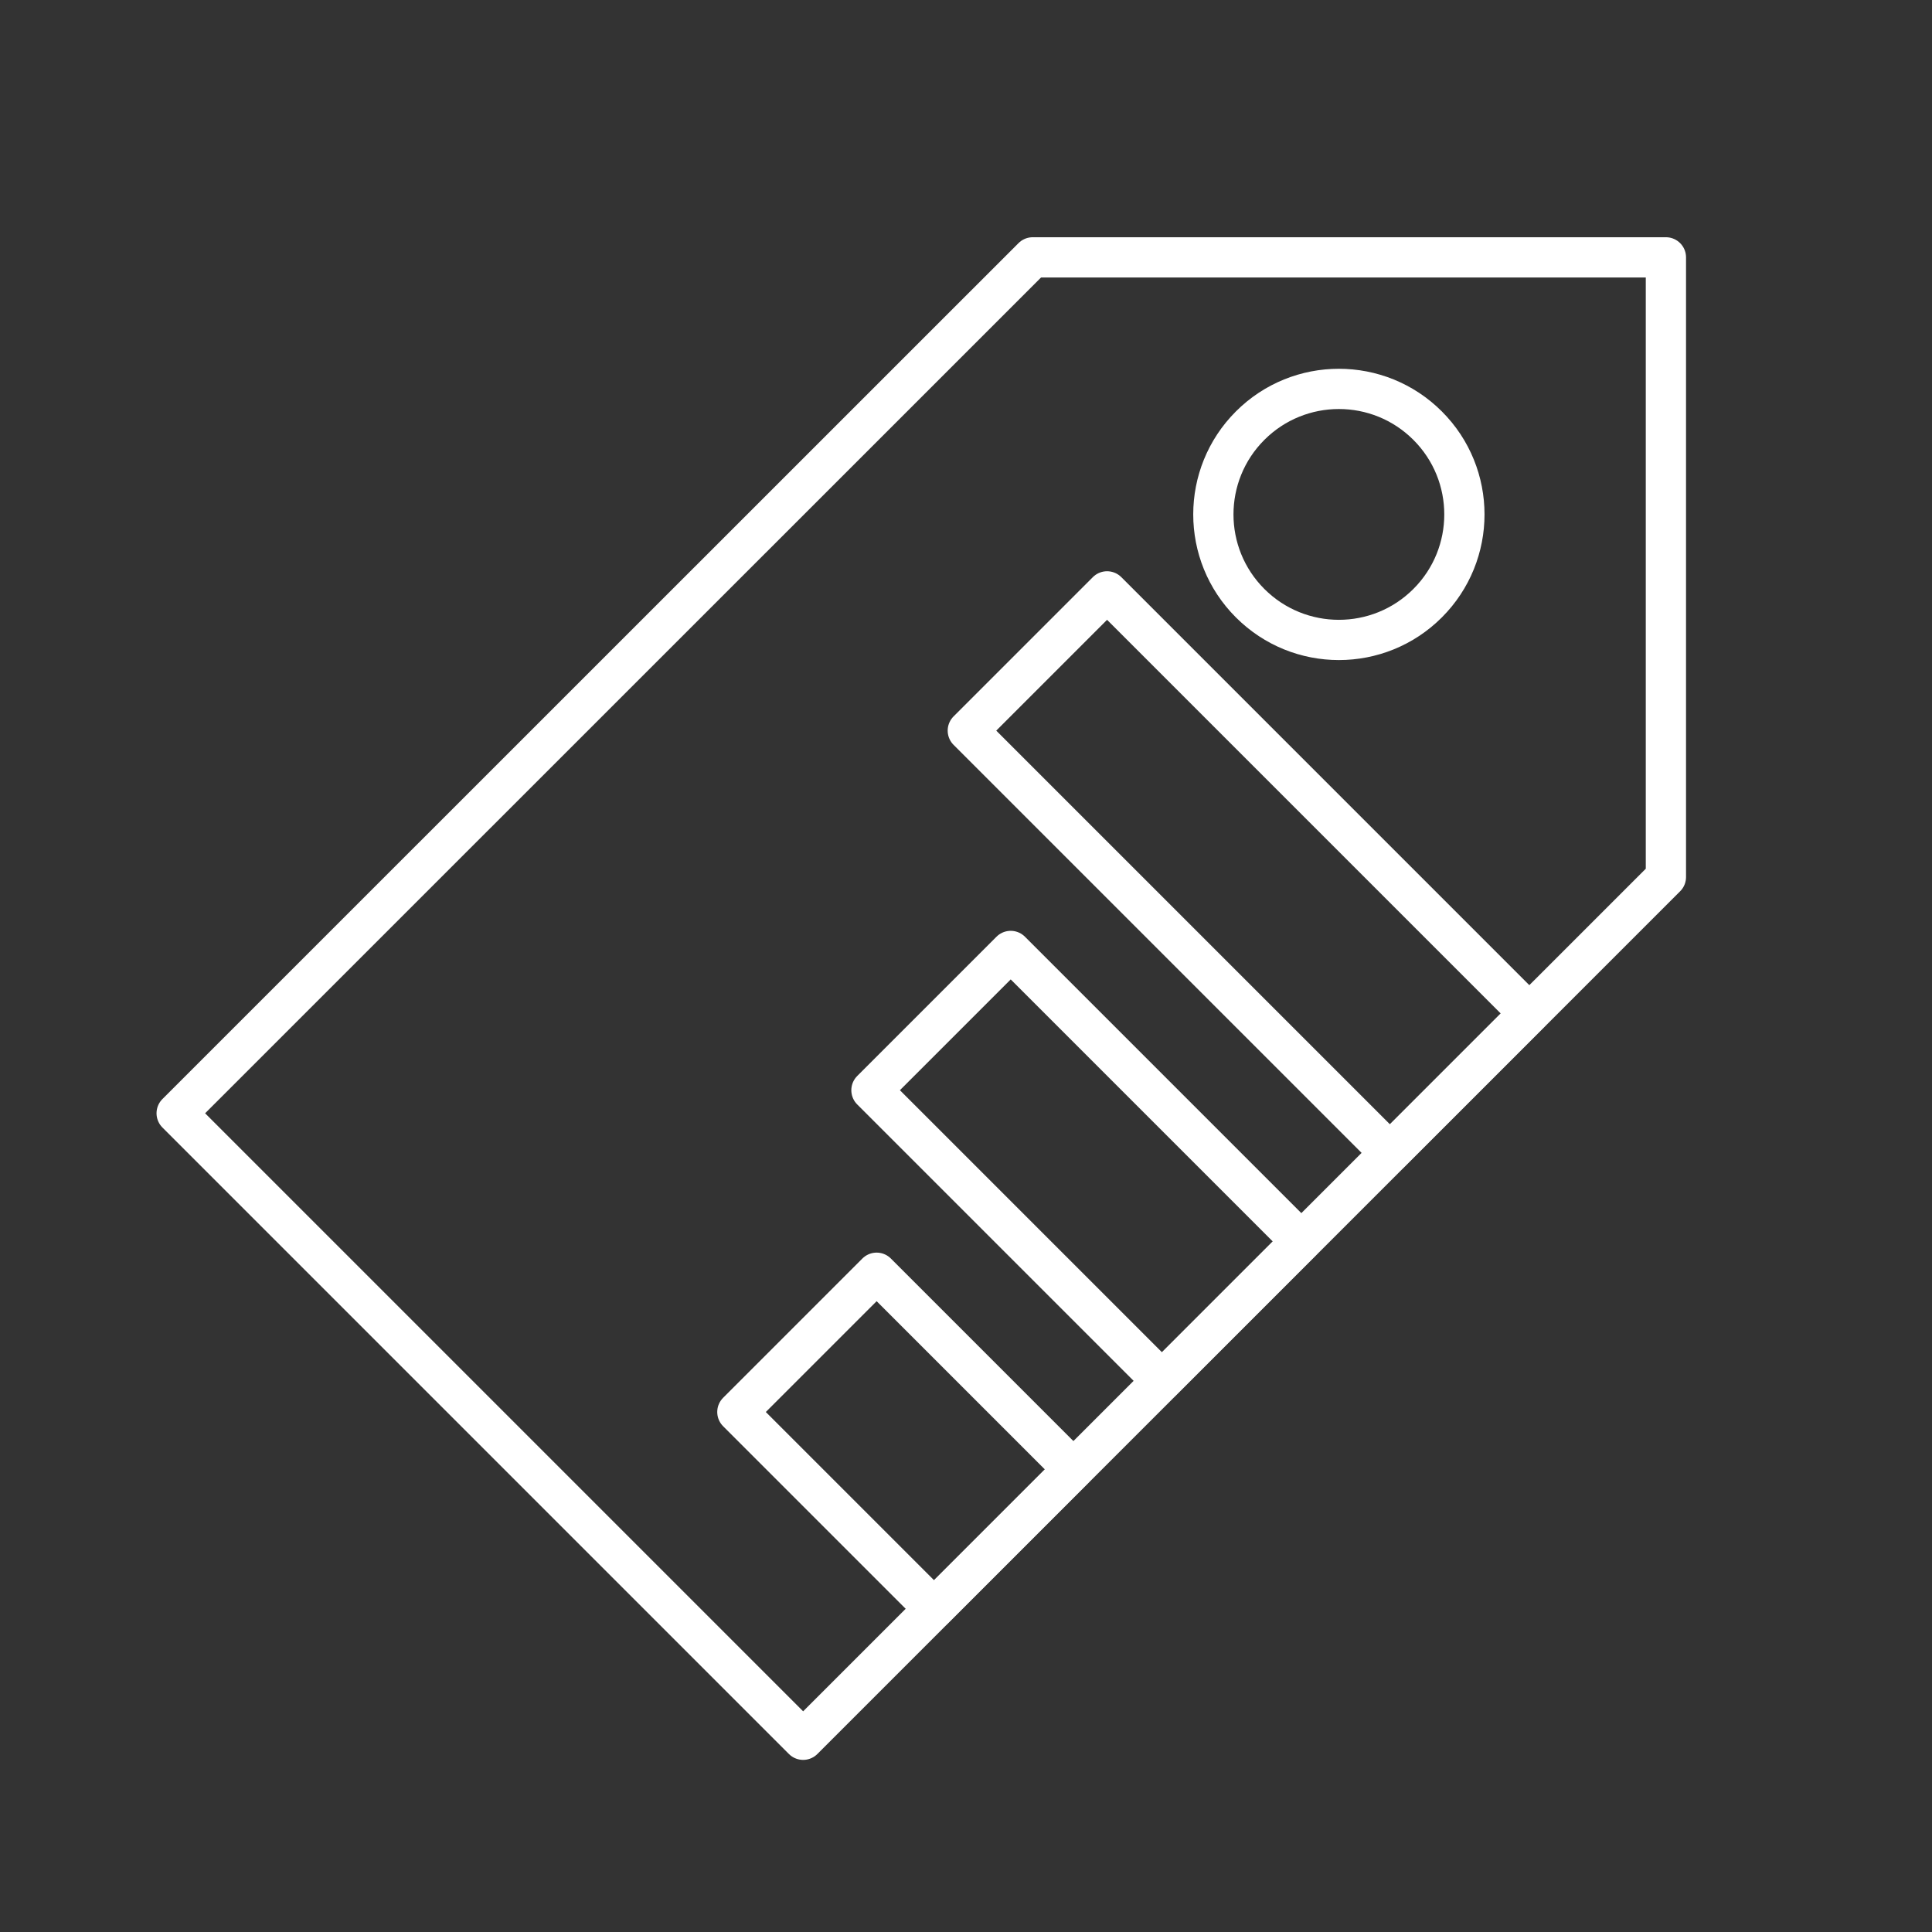 <?xml version="1.0" encoding="UTF-8" standalone="no"?>
<svg
   viewBox="0 0 48 48"
   version="1.1"
   id="svg8"
   sodipodi:docname="tagspaces.svg"
   inkscape:version="1.1.1 (1:1.1+202109281949+c3084ef5ed)"
   xmlns:inkscape="http://www.inkscape.org/namespaces/inkscape"
   xmlns:sodipodi="http://sodipodi.sourceforge.net/DTD/sodipodi-0.dtd"
   xmlns="http://www.w3.org/2000/svg"
   xmlns:svg="http://www.w3.org/2000/svg">
  <rect x="0" y="0" width="48" height="48" fill="#333333" stroke="none"/>
  <sodipodi:namedview
     id="namedview10"
     pagecolor="#505050"
     bordercolor="#ffffff"
     borderopacity="1"
     inkscape:pageshadow="0"
     inkscape:pageopacity="0"
     inkscape:pagecheckerboard="1"
     showgrid="false"
     inkscape:zoom="2.8284271"
     inkscape:cx="3.1819805"
     inkscape:cy="-29.344931"
     inkscape:window-width="1920"
     inkscape:window-height="1047"
     inkscape:window-x="0"
     inkscape:window-y="0"
     inkscape:window-maximized="1"
     inkscape:current-layer="svg8"
     inkscape:object-paths="true" />
  <defs
     id="defs4">
    <style
       id="style2">.a{fill:none;stroke:#fff;stroke-linecap:round;stroke-linejoin:round;}</style>
  </defs>
  <g
     id="g3730"
     transform="translate(-1.111,0.809)">
    <path
       id="rect979"
       style="fill:none;stroke:#ffffff;stroke-width:1;stroke-linecap:round;stroke-linejoin:round;stop-color:#000000"
       d="M 26.769,5.585 5.5,26.85 21.065,42.415 42.5,20.981 V 5.585 Z"
       sodipodi:nodetypes="cccccc" />
    <rect
       style="fill:none;stroke:#ffffff;stroke-width:1;stroke-linecap:round;stroke-linejoin:round;stop-color:#000000"
       id="rect1841"
       width="4.894"
       height="6.909"
       x="-10.496"
       y="37.979"
       ry="0"
       transform="matrix(0.707,-0.707,0.707,0.707,0,0)" />
    <rect
       style="fill:none;stroke:#ffffff;stroke-width:1;stroke-linecap:round;stroke-linejoin:round;stop-color:#000000"
       id="rect3299"
       width="4.894"
       height="10.206"
       x="-2.486"
       y="34.681"
       ry="0"
       rx="0"
       transform="matrix(0.707,-0.707,0.707,0.707,0,0)" />
    <rect
       style="fill:none;stroke:#ffffff;stroke-width:1;stroke-linecap:round;stroke-linejoin:round;stop-color:#000000"
       id="rect3301"
       width="4.894"
       height="14.831"
       x="5.525"
       y="30.056"
       ry="0"
       transform="matrix(0.707,-0.707,0.707,0.707,0,0)" />
    <circle
       style="fill:none;stroke:#ffffff;stroke-width:1;stroke-linecap:round;stroke-linejoin:round;stop-color:#000000"
       id="path3545"
       cx="15.844"
       cy="32.777"
       r="3.119"
       transform="matrix(0.707,-0.707,0.707,0.707,0,0)" />
  </g>
</svg>
